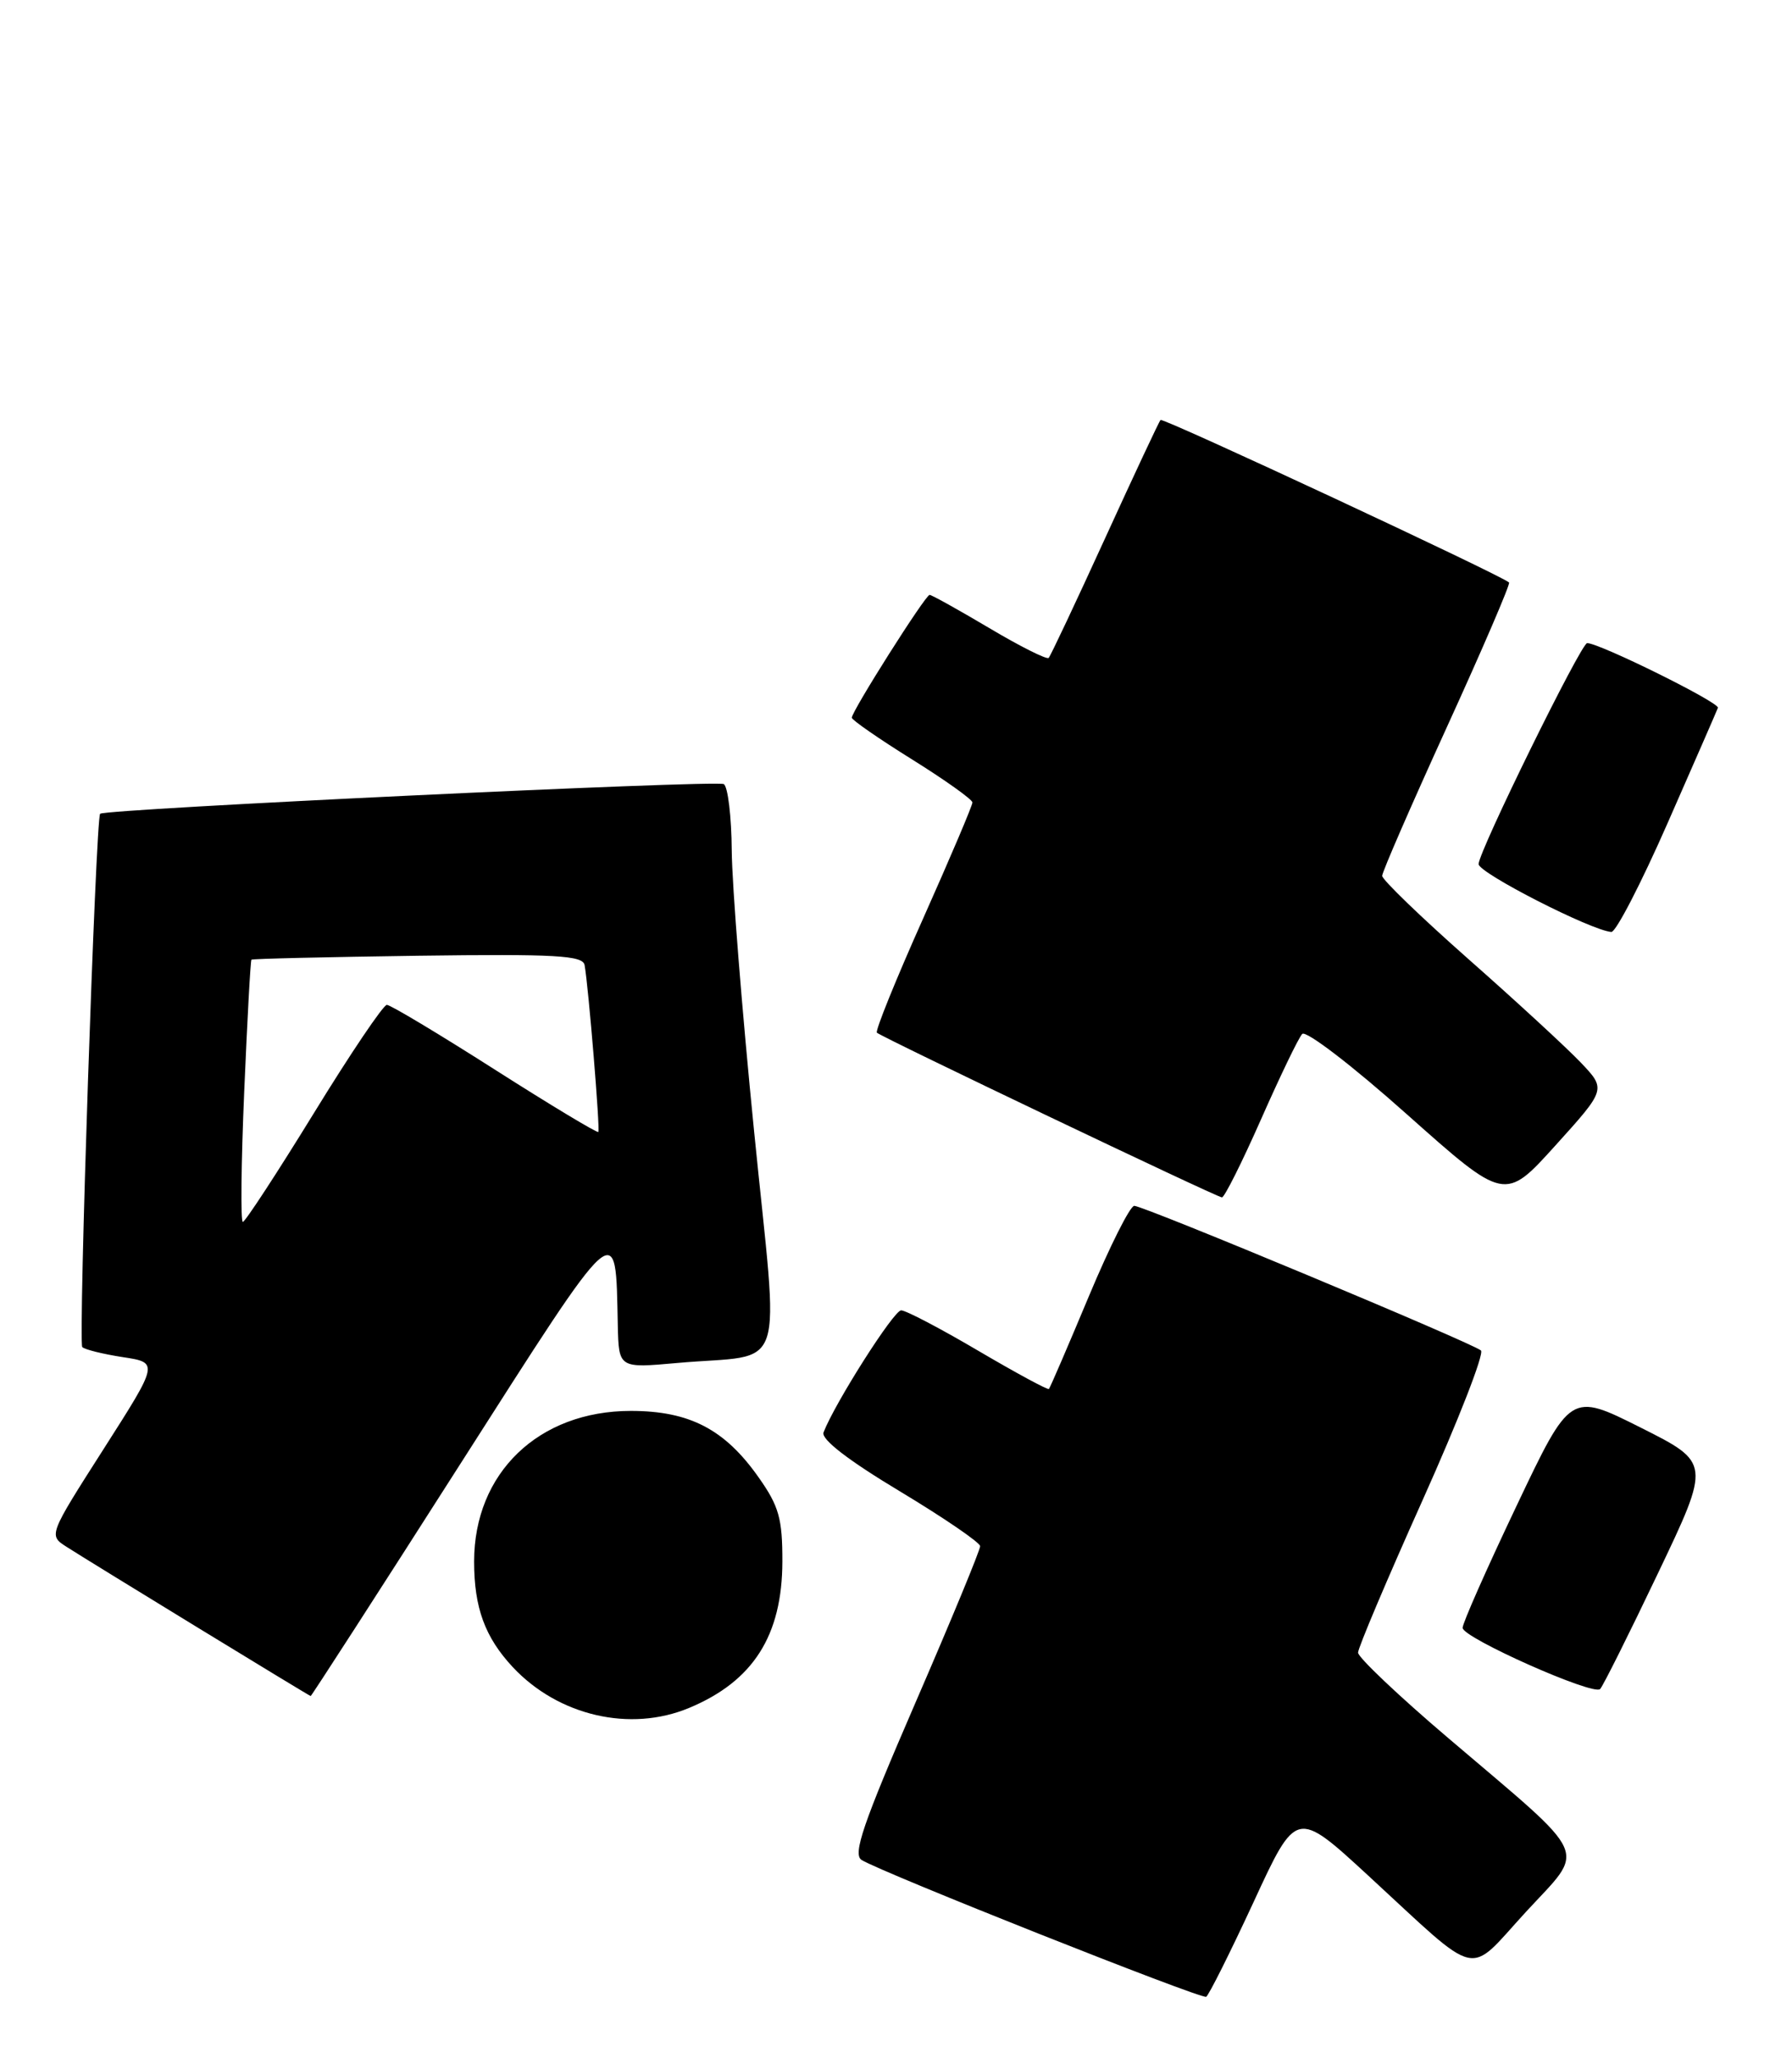 <?xml version="1.0" encoding="UTF-8" standalone="no"?>
<!DOCTYPE svg PUBLIC "-//W3C//DTD SVG 1.1//EN" "http://www.w3.org/Graphics/SVG/1.1/DTD/svg11.dtd" >
<svg xmlns="http://www.w3.org/2000/svg" xmlns:xlink="http://www.w3.org/1999/xlink" version="1.1" viewBox="0 0 223 256">
 <g >
 <path fill="currentColor"
d=" M 156.01 236.58 C 161.32 225.08 161.32 225.08 170.24 233.29 C 184.47 246.39 182.45 245.92 189.88 237.84 C 197.39 229.68 198.21 231.52 180.25 216.23 C 174.06 210.97 169.00 206.17 169.00 205.58 C 169.00 204.98 172.62 196.44 177.04 186.59 C 181.46 176.74 184.73 168.37 184.29 167.99 C 183.21 167.05 142.33 150.00 141.15 150.00 C 140.63 150.00 138.09 155.06 135.50 161.25 C 132.91 167.44 130.68 172.62 130.53 172.78 C 130.39 172.93 126.44 170.79 121.74 168.03 C 117.04 165.26 112.72 163.00 112.14 163.00 C 111.22 163.00 103.88 174.55 102.48 178.19 C 102.16 179.03 105.56 181.66 111.96 185.50 C 117.45 188.80 121.95 191.88 121.97 192.33 C 121.99 192.79 118.36 201.57 113.91 211.83 C 107.39 226.88 106.09 230.66 107.22 231.37 C 109.67 232.91 149.48 248.71 150.10 248.39 C 150.42 248.21 153.08 242.90 156.01 236.58 Z  M 85.77 212.45 C 93.73 209.13 97.34 203.45 97.36 194.25 C 97.37 188.92 96.94 187.37 94.42 183.80 C 90.21 177.80 85.81 175.51 78.50 175.51 C 67.03 175.51 59.00 183.22 59.00 194.25 C 59.00 199.99 60.35 203.67 63.81 207.38 C 69.48 213.44 78.44 215.52 85.77 212.45 Z  M 57.16 182.30 C 77.27 150.83 76.59 151.44 76.88 164.85 C 77.00 170.20 77.00 170.20 84.25 169.55 C 98.14 168.30 96.95 171.89 93.84 140.72 C 92.34 125.75 91.09 110.04 91.06 105.81 C 91.03 101.58 90.58 97.86 90.07 97.54 C 89.21 97.01 13.00 100.63 12.46 101.23 C 11.91 101.85 9.72 167.06 10.24 167.57 C 10.55 167.88 12.82 168.44 15.28 168.82 C 19.76 169.50 19.76 169.50 12.90 180.24 C 6.04 190.98 6.04 190.98 8.27 192.41 C 11.50 194.48 38.47 210.96 38.66 210.98 C 38.75 210.99 47.08 198.09 57.16 182.30 Z  M 206.31 195.73 C 212.88 181.96 212.88 181.96 204.16 177.58 C 195.43 173.20 195.43 173.20 188.71 187.35 C 185.01 195.13 181.99 201.95 182.01 202.50 C 182.04 203.74 198.27 210.96 199.12 210.11 C 199.46 209.78 202.70 203.30 206.31 195.73 Z  M 156.92 139.25 C 159.29 133.89 161.59 129.10 162.05 128.62 C 162.50 128.13 168.30 132.57 175.06 138.60 C 187.26 149.46 187.26 149.46 193.57 142.48 C 199.88 135.50 199.88 135.50 196.69 132.15 C 194.93 130.31 188.66 124.53 182.75 119.32 C 176.84 114.10 172.00 109.43 172.00 108.95 C 172.00 108.47 175.63 100.14 180.06 90.43 C 184.49 80.73 187.97 72.64 187.79 72.46 C 186.94 71.61 144.73 51.93 144.42 52.24 C 144.23 52.44 141.12 59.08 137.50 67.00 C 133.88 74.92 130.73 81.60 130.50 81.84 C 130.26 82.07 126.94 80.41 123.11 78.13 C 119.28 75.86 115.94 74.00 115.68 74.00 C 115.16 74.00 106.00 88.46 106.00 89.28 C 106.00 89.56 109.37 91.90 113.50 94.47 C 117.62 97.04 121.00 99.45 121.01 99.82 C 121.02 100.19 118.25 106.70 114.87 114.27 C 111.48 121.85 108.90 128.23 109.12 128.46 C 109.66 129.00 151.32 148.88 152.06 148.95 C 152.36 148.98 154.55 144.61 156.92 139.25 Z  M 207.52 102.39 C 210.81 94.91 213.63 88.45 213.78 88.05 C 214.03 87.41 199.05 80.00 197.51 80.00 C 196.75 80.00 184.00 105.93 184.00 107.49 C 184.00 108.59 198.01 115.75 200.52 115.93 C 201.08 115.97 204.23 109.88 207.52 102.39 Z  M 30.39 135.79 C 30.77 126.88 31.17 119.49 31.29 119.38 C 31.41 119.26 40.72 119.05 52.00 118.89 C 69.21 118.66 72.54 118.85 72.75 120.06 C 73.24 122.82 74.69 140.50 74.46 140.81 C 74.33 140.97 68.54 137.49 61.59 133.06 C 54.64 128.63 48.59 125.00 48.14 125.00 C 47.70 125.00 43.60 131.07 39.04 138.50 C 34.47 145.93 30.50 152.00 30.22 152.00 C 29.93 152.00 30.01 144.71 30.39 135.79 Z "/>
</g>
</svg>